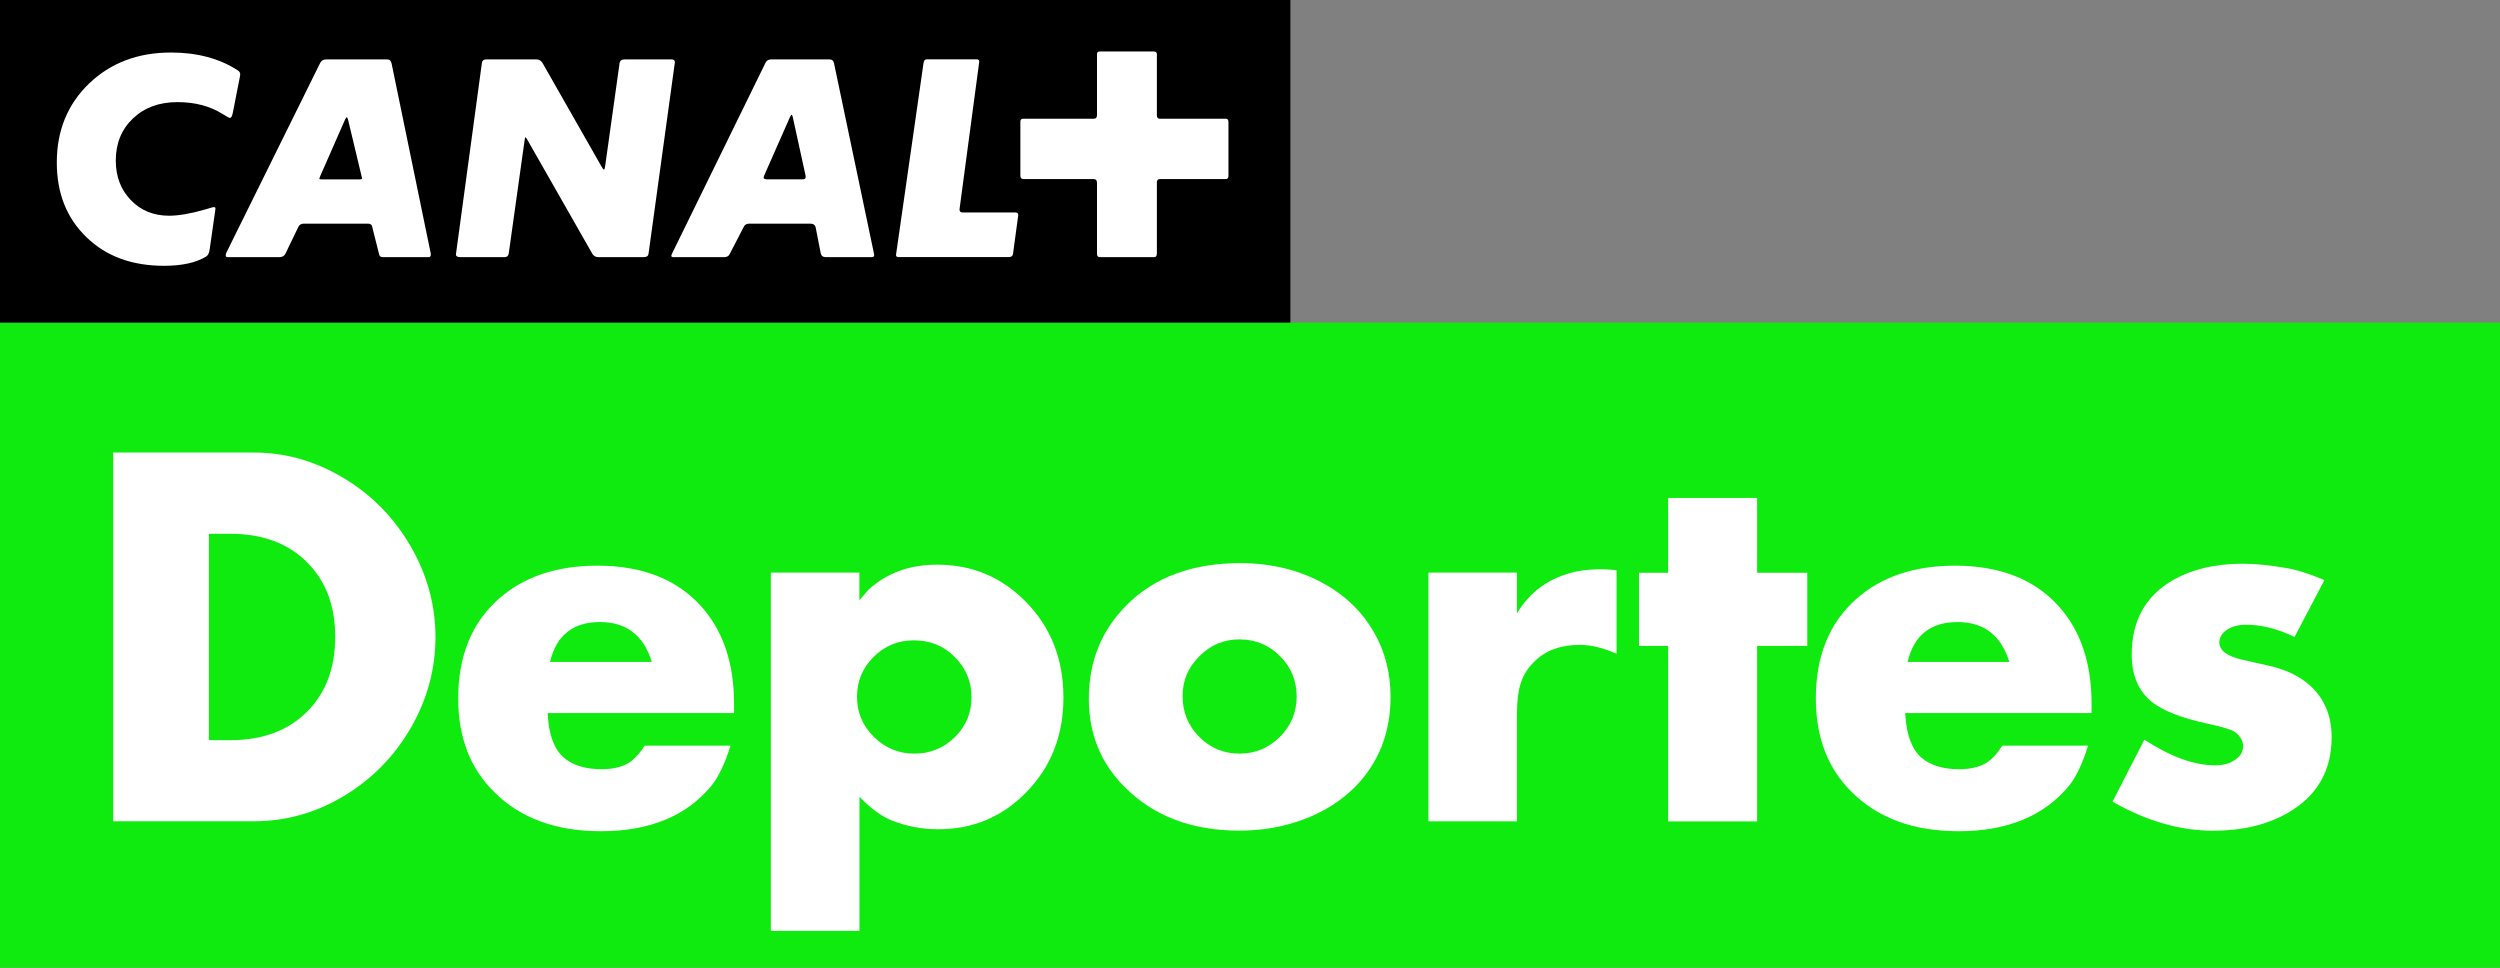 <?xml version="1.0" encoding="UTF-8" standalone="no"?>
<svg xmlns:rdf="http://www.w3.org/1999/02/22-rdf-syntax-ns#" xmlns="http://www.w3.org/2000/svg" enable-background="new 0 0 86 32" xml:space="preserve" height="232.27" viewBox="0 0 600 232.267" width="600" version="1.1" y="0px" x="0px" xmlns:cc="http://creativecommons.org/ns#" xmlns:dc="http://purl.org/dc/elements/1.1/"><rect x="0" y="0" width="600" height="232.267" fill="#808080" stroke="none"/><rect height="154.84" width="600" y="77.422" x="0" stroke-width=".774" fill="#0feb0f"/><rect height="77.422" width="309.69" y="0" x="0" stroke-width=".774"/><g fill="#fff"><g stroke-width=".774"><path d="m57.46 18.991c0.136-0.64 0.194-1.009 0.194-1.126 0-0.408-0.194-0.718-0.544-0.951-4.408-2.874-9.767-4.311-16.078-4.311-7.923 0-14.487 2.485-19.672 7.456-5.165 4.991-7.728 11.302-7.728 18.934 0 7.379 2.369 13.36 7.127 17.943 4.718 4.582 10.932 6.854 18.622 6.854 4.272 0 7.632-0.737 10.059-2.194 0.466-0.272 0.777-0.874 0.893-1.845 0 0 1.321-9.165 1.36-9.534 0.097-0.719-0.311-0.622-2.175-0.02-3.632 1.049-6.603 1.573-8.933 1.573-3.69 0-6.758-1.223-9.166-3.728-2.408-2.486-3.631-5.651-3.631-9.496 0-4.136 1.379-7.515 4.117-10.117 2.757-2.622 6.292-3.923 10.7-3.923 4.233 0 7.845 0.971 10.893 2.894 0.933 0.602 1.496 0.893 1.709 0.893 0.311 0 0.525-0.466 0.699-1.379z"/><path d="m93.987 15.263c-0.136-0.68-0.467-1.01-1.088-1.01h-14.622c-0.66 0-1.165 0.292-1.457 0.894l-22.525 45.556c-0.078 0.252-0.117 0.446-0.117 0.563 0 0.33 0.175 0.447 0.505 0.447h12.273c0.757 0 1.242-0.253 1.514-0.758l3.146-6.524c0.272-0.505 0.68-0.758 1.282-0.758h15.438c0.582 0 0.932 0.272 1.009 0.816l1.651 6.583c0.097 0.427 0.388 0.641 0.893 0.641h10.931c0.41 0 0.57-0.195 0.57-0.564v-0.271zm-7.729 27.788h-9.185c-0.291 0-0.427-0.077-0.427-0.194l0.116-0.388 6.117-13.924c0.155-0.252 0.252-0.388 0.35-0.427 0.116 0.078 0.233 0.292 0.31 0.622l3.224 13.496c0.097 0.33 0.136 0.505 0.136 0.563 0 0.155-0.214 0.252-0.641 0.252"/><path d="m109.42 61.072c0 0.427 0.37 0.641 1.09 0.641h10.59c0.56 0 0.91-0.292 1-0.894l3.79-27.069c0.08-0.563 0.16-0.835 0.2-0.835 0.13 0.077 0.29 0.291 0.48 0.64l15.54 27.264c0.33 0.602 0.83 0.894 1.49 0.894h10.84c0.72 0 1.12-0.253 1.2-0.758l6.33-46.003c0-0.466-0.27-0.699-0.83-0.699h-11.19c-0.78 0-1.18 0.311-1.26 0.952l-3.44 24.545c-0.08 0.641-0.17 0.952-0.31 0.952-0.12 0-0.31-0.233-0.56-0.7l-14.16-24.855c-0.37-0.602-0.85-0.894-1.51-0.894h-12.02c-0.6 0-0.94 0.272-1.03 0.816z"/><path d="m209.72 60.703-9.55-45.498c-0.12-0.641-0.49-0.952-1.13-0.952h-13.92c-0.68 0-1.17 0.272-1.4 0.816l-22.41 45.75c-0.12 0.253-0.19 0.428-0.19 0.583 0 0.214 0.17 0.311 0.52 0.311h12.14c0.64 0 1.09-0.233 1.32-0.699l3.44-6.642c0.23-0.466 0.68-0.699 1.3-0.699h14.62c0.76 0 1.22 0.35 1.32 1.01l1.2 6.136c0.16 0.602 0.53 0.894 1.23 0.894h10.81c0.51 0 0.78-0.117 0.78-0.389 0-0.291-0.04-0.505-0.08-0.621m-16.39-18.118c0 0.291-0.23 0.447-0.7 0.447h-8.54c-0.52 0-0.82-0.136-0.82-0.408 0-0.136 0.06-0.311 0.16-0.563l6.17-13.982c0.2-0.349 0.32-0.543 0.39-0.582 0.1 0.078 0.18 0.272 0.27 0.582l3.03 13.846c0 0.039 0.02 0.155 0.06 0.311v0.349z"/><path d="m222.44 14.234c-0.46 0-0.74 0.33-0.81 1.01l-6.59 45.944c0 0.33 0.2 0.505 0.55 0.505h26.58c0.54 0 0.87-0.252 0.95-0.757l1.26-9.302c0-0.427-0.21-0.641-0.64-0.641h-12.68c-0.52 0-0.77-0.233-0.77-0.699v-0.116l4.73-35.381c0-0.388-0.21-0.563-0.62-0.563z"/><path d="m277.63 43.809c0-0.564 0.27-0.835 0.82-0.835h15.72c0.45 0 0.66-0.253 0.66-0.738v-12.933c0-0.544-0.21-0.816-0.66-0.816h-15.88c-0.43 0-0.64-0.291-0.64-0.893v-14.603c0-0.427-0.27-0.641-0.82-0.641h-12.91c-0.41 0-0.64 0.214-0.64 0.641v14.603c0 0.602-0.25 0.893-0.76 0.893h-16.95c-0.45 0-0.68 0.233-0.68 0.699v12.972c0 0.544 0.25 0.816 0.76 0.816h16.81c0.55 0 0.82 0.31 0.82 0.951v17.03c0 0.505 0.25 0.758 0.7 0.758h12.97c0.47 0 0.7-0.292 0.7-0.894v-17.01z"/><path d="m50.139 177.64h5.185c7.69 0 13.807-2.29 18.389-6.85 4.486-4.51 6.739-10.47 6.739-17.93 0-7.43-2.233-13.41-6.739-17.9-4.582-4.58-10.699-6.85-18.389-6.85h-5.185zm-22.972 19.46v-88.49h33.788c7.341 0 14.312 1.92 20.914 5.77 7.03 4.05 12.584 9.65 16.7 16.75 3.961 6.84 5.941 14.1 5.941 21.79 0 7.63-1.96 14.88-5.882 21.71-4.098 7.09-9.671 12.68-16.7 16.76-6.564 3.81-13.535 5.71-20.973 5.71z"/><path d="m156.44 158.86c-1.96-6.36-6.08-9.57-12.45-9.57-6.49 0-10.49 3.21-11.98 9.57zm19.71 12.28h-44.72c0.23 5.03 1.51 8.58 3.84 10.66 2.16 1.86 5.21 2.81 9.11 2.81 2.99 0 5.36-0.64 7.09-1.9 1.03-0.78 2.13-2.02 3.28-3.75h20.58c-1.38 4.35-2.91 7.56-4.6 9.63-6 7.27-14.84 10.9-26.51 10.9-10.79 0-19.32-3.13-25.55-9.34-5.83-5.69-8.7-13.21-8.7-22.53 0-10.13 3.22-18.1 9.67-23.84 6-5.34 13.9-8.02 23.75-8.02 10.74 0 19.05 3.26 24.87 9.74 5.27 5.83 7.91 13.64 7.91 23.38v2.26z"/><path d="m219.28 153.68c-3.77 0-6.99 1.34-9.69 4.04-2.61 2.64-3.91 5.81-3.91 9.49 0 3.73 1.32 6.92 3.96 9.56 2.74 2.74 6 4.1 9.81 4.1s7.07-1.34 9.79-4.02c2.64-2.66 3.92-5.83 3.92-9.52 0-3.73-1.32-6.93-3.98-9.61-2.64-2.72-5.94-4.04-9.9-4.04m-13.03 69.73h-21.25v-85.98h21.25v6.62c0.81-0.95 1.57-1.81 2.25-2.58 4.39-3.97 9.84-5.95 16.43-5.95 8.29 0 15.34 2.92 21.14 8.78 6.1 6.14 9.15 13.83 9.15 23.09 0 9.22-3.03 16.87-9.15 22.99-5.72 5.77-12.7 8.64-20.93 8.64-3.9 0-7.63-0.72-11.17-2.13-2.4-0.96-4.99-2.86-7.7-5.65v32.17z"/><path d="m297.44 153.45c-3.71 0-6.9 1.34-9.58 4.04-2.7 2.64-4.04 5.82-4.04 9.55 0 3.88 1.34 7.17 4.04 9.85 2.66 2.66 5.87 3.98 9.62 3.98 3.78 0 7.01-1.34 9.69-4.02 2.68-2.66 4.03-5.89 4.03-9.69 0-3.81-1.34-7.03-3.98-9.67-2.66-2.7-5.92-4.04-9.78-4.04m0.21-18.3c7.65 0 14.51 1.73 20.56 5.19 4.98 2.85 8.78 6.62 11.48 11.3 2.7 4.64 4.04 9.85 4.04 15.61 0 8.68-2.89 15.95-8.68 21.77-3.32 3.26-7.3 5.79-12 7.56-4.84 1.84-10.06 2.77-15.59 2.77-11.38 0-20.55-3.47-27.44-10.37-5.83-5.76-8.7-12.85-8.7-21.26 0-8.91 3.01-16.39 8.99-22.41 6.66-6.74 15.79-10.16 27.34-10.16"/><path d="m342.82 137.43h21.24v9.8c3.19-5.38 8-8.74 14.41-10.1 3.19-0.56 6.35-0.66 9.5-0.27v20.04c-3.15-1.41-6.08-2.13-8.8-2.13-4.62 0-8.29 1.34-10.95 4.04-1.54 1.49-2.62 3.2-3.23 5.12-0.62 1.89-0.93 4.41-0.93 7.61v25.58h-21.24z"/></g><polygon points="410.42 77.729 410.06 77.729 410.06 76.825 410.42 76.825 410.42 75.9 411.52 75.9 411.52 76.825 412.14 76.825 412.14 77.729 411.52 77.729 411.52 79.898 410.42 79.898" transform="matrix(19.419 0 0 19.419 -7569.6 -1354.4)"/><path d="m482.24 158.86c-1.96-6.36-6.09-9.57-12.44-9.57-6.49 0-10.47 3.21-11.98 9.57zm19.71 12.28h-44.7c0.24 5.03 1.52 8.58 3.85 10.66 2.15 1.86 5.18 2.81 9.11 2.81 2.99 0 5.35-0.64 7.08-1.9 1.05-0.78 2.12-2.02 3.28-3.75h20.57c-1.36 4.35-2.89 7.56-4.58 9.63-6.02 7.27-14.84 10.9-26.51 10.9-10.78 0-19.3-3.13-25.57-9.34-5.81-5.69-8.68-13.21-8.68-22.53 0-10.13 3.22-18.1 9.67-23.84 6-5.34 13.9-8.02 23.74-8.02 10.76 0 19.04 3.26 24.88 9.74 5.26 5.83 7.88 13.64 7.88 23.38v2.26z" stroke-width=".774"/><path d="m557.86 139.21-7.16 13.65c-4.08-1.94-7.95-2.93-11.62-2.93-2.07 0-3.76 0.51-5.01 1.5-0.95 0.77-1.43 1.69-1.43 2.75 0 1.93 1.86 3.33 5.53 4.16l0.86 0.18c1.41 0.34 3.08 0.73 5.01 1.14 3.84 0.82 7.01 2.18 9.45 4.1 4.08 3.2 6.1 7.59 6.1 13.18 0 8.08-3.52 14.12-10.53 18.16-4.95 2.84-10.91 4.27-17.94 4.27-7.92 0-15.98-2.33-24.12-6.97l7.65-14.87c6.32 4.11 11.97 6.15 17.02 6.15 2.01 0 3.72-0.5 5.06-1.55 1.09-0.84 1.62-1.85 1.62-3.05 0-1.19-0.59-2.27-1.79-3.28-0.82-0.66-3.22-1.4-7.26-2.24-5.81-1.28-10.02-2.93-12.68-4.97-3.34-2.6-5.01-6.44-5.01-11.51 0-8.14 3.34-14.12 10.04-17.93 4.52-2.56 10.05-3.86 16.54-3.86 3.03 0 6.45 0.33 10.25 0.99 2.51 0.39 5.67 1.36 9.42 2.93" stroke-width=".774"/></g></svg>
